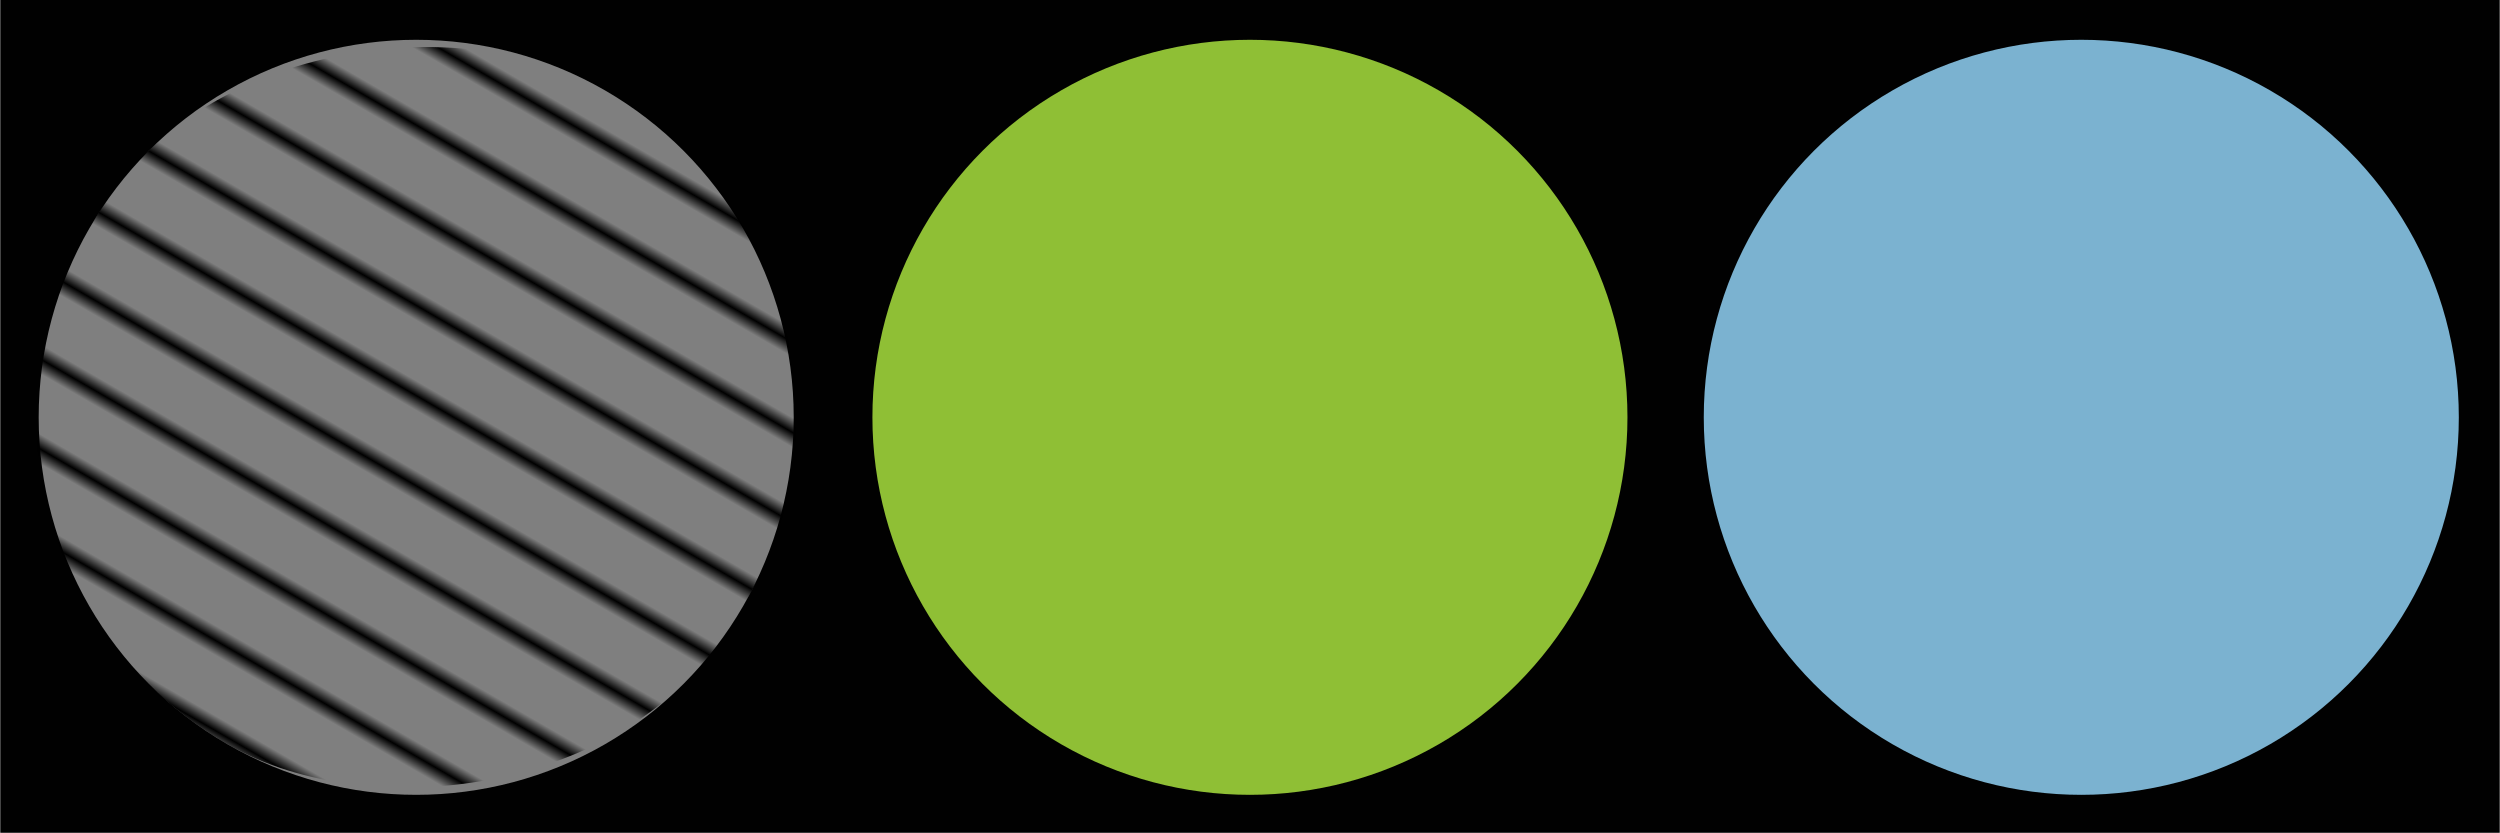 <!-- Created with Inkscape (http://www.inkscape.org/) -->
<svg xmlns:dc="http://purl.org/dc/elements/1.1/" xmlns:cc="http://creativecommons.org/ns#" xmlns:rdf="http://www.w3.org/1999/02/22-rdf-syntax-ns#" xmlns:svg="http://www.w3.org/2000/svg" xmlns="http://www.w3.org/2000/svg" xmlns:xlink="http://www.w3.org/1999/xlink" xmlns:sodipodi="http://sodipodi.sourceforge.net/DTD/sodipodi-0.dtd" xmlns:inkscape="http://www.inkscape.org/namespaces/inkscape" width="300" height="100" viewBox="0 0.139 1920 640.139" id="svg2" version="1.1" inkscape:version="0.91 r13725" sodipodi:docname="MiSIT_legend.svg" inkscape:export-filename="C:\Users\captain\Desktop\laura\Studies\MiSIT\svg\legend_pve.png" inkscape:export-xdpi="14.0625" inkscape:export-ydpi="14.0625">
  <defs id="defs4">
    <pattern inkscape:collect="always" xlink:href="#pattern5644" id="pattern5650" patternTransform="matrix(10,0,0,10,-54.389,-772.717)"/>
    <pattern inkscape:collect="always" xlink:href="#Strips1_5" id="pattern5644" patternTransform="matrix(10,0,0,10,-507.935,584.853)"/>
    <pattern inkscape:collect="always" xlink:href="#pattern5622" id="pattern5630" patternTransform="matrix(10,0,0,10,133.192,-319.856)"/>
    <pattern inkscape:collect="always" xlink:href="#pattern5622" id="pattern5628" patternTransform="matrix(10,0,0,10,-201.517,-757.756)"/>
    <pattern inkscape:collect="always" xlink:href="#Strips1_5" id="pattern5622" patternTransform="matrix(10,0,0,10,-320.353,131.991)"/>
    <pattern inkscape:stockid="Stripes 1:5" id="Strips1_5" patternTransform="translate(0,0) scale(10,10)" height="1" width="6" patternUnits="userSpaceOnUse" inkscape:collect="always">
      <rect id="rect4932" height="2" width="1" y="-0.5" x="0" style="fill:black;stroke:none"/>
    </pattern>
  </defs>
  <sodipodi:namedview id="base" pagecolor="#ffffff" bordercolor="#666666" borderopacity="1.0" inkscape:pageopacity="0" inkscape:pageshadow="2" inkscape:zoom="0.45254834" inkscape:cx="185.51695" inkscape:cy="313.15044" inkscape:document-units="px" inkscape:current-layer="layer3" showgrid="false" showborder="false" showguides="false" inkscape:guide-bbox="true" inkscape:window-width="1920" inkscape:window-height="1018" inkscape:window-x="-8" inkscape:window-y="-8" inkscape:window-maximized="1" inkscape:snap-grids="true" fit-margin-top="0" fit-margin-left="0" fit-margin-right="0" fit-margin-bottom="0" units="px">
    <inkscape:grid type="xygrid" id="grid4691" originx="-1.428" originy="-159.932"/>
    <sodipodi:guide position="326.438,320.128" orientation="0,1" id="guide4693"/>
    <sodipodi:guide position="489.197,565.068" orientation="1,0" id="guide4695"/>
    <sodipodi:guide position="320.016,327.585" orientation="1,0" id="guide6170"/>
    <sodipodi:guide position="148.572,456.475" orientation="1,0" id="guide6175"/>
    <sodipodi:guide position="320.016,610.068" orientation="0,1" id="guide5644"/>
    <sodipodi:guide position="45.447,369.756" orientation="0,1" id="guide5646"/>
    <sodipodi:guide position="-48.303,268.975" orientation="0,1" id="guide5648"/>
  </sodipodi:namedview>
  <g inkscape:label="black_background" inkscape:groupmode="layer" id="layer1" style="display:inline" transform="translate(-1.428,-252.431)">
    <rect style="opacity:0.994;fill:#000000;fill-opacity:1" id="rect4138" width="1920" height="640" x="1.428" y="252.292" ry="1.802" rx="0"/>
  </g>
  <g inkscape:label="circle1_green" id="g4705" inkscape:groupmode="layer" style="display:none" transform="translate(-1.428,-252.431)">
    <circle r="290" cy="573.135" cx="320.932" id="circle4707" style="opacity:0.994;fill:#8fbf35;fill-opacity:1"/>
  </g>
  <g style="display:none" inkscape:groupmode="layer" id="g4701" inkscape:label="circle1_pink" transform="translate(-1.428,-252.431)">
    <circle style="opacity:0.994;fill:#d9989e;fill-opacity:1" id="circle4703" cx="320.932" cy="573.135" r="290"/>
  </g>
  <g inkscape:label="circle1_violet" id="g4697" inkscape:groupmode="layer" style="display:none" transform="translate(-1.428,-252.431)">
    <circle r="290" cy="573.135" cx="320.932" id="circle4699" style="opacity:0.994;fill:#ae98c6;fill-opacity:1"/>
  </g>
  <g inkscape:groupmode="layer" id="layer2" inkscape:label="circle1_blue" style="display:none" transform="translate(-1.428,-252.431)">
    <circle style="opacity:0.994;fill:#7bb2d0;fill-opacity:1" id="path4689" cx="320.932" cy="573.135" r="290"/>
  </g>
  <g transform="translate(-1.428,-252.431)" style="display:inline" inkscape:groupmode="layer" id="g4180" inkscape:label="circle1_grey">
    <circle style="opacity:0.994;fill:#808080;fill-opacity:1" id="circle4182" cx="320.932" cy="573.135" r="290"/>
  </g>
  <g inkscape:groupmode="layer" id="layer3" inkscape:label="circle1_SENW" style="display:inline">
    <rect style="opacity:0.994;fill:url(#pattern5628);fill-opacity:1" id="rect4901" width="580" height="580" x="-172.013" y="-727.051" rx="280.63" ry="291.201" transform="matrix(-0.5,0.866,-0.866,-0.5,0,0)"/>
  </g>
  <g inkscape:label="circle1_SWNE" id="g5624" inkscape:groupmode="layer" style="display:none">
    <rect ry="291.201" rx="280.63" y="-289.151" x="162.696" height="580" width="580" id="rect5626" style="opacity:0.994;fill:url(#pattern5630);fill-opacity:1" transform="matrix(0.707,0.707,-0.707,0.707,0,0)"/>
  </g>
  <g inkscape:groupmode="layer" id="layer6" inkscape:label="circle2_green" style="display:inline">
    <ellipse style="fill:#000000;fill-opacity:1" id="path4279" cx="838.572" cy="249.932" rx="120" ry="150"/>
    <circle style="fill:#8fbf35;fill-opacity:1" id="path4281" cx="959.947" cy="320.705" r="290"/>
  </g>
  <g inkscape:label="circle2_pink" id="g4285" inkscape:groupmode="layer" style="display:none">
    <ellipse ry="150" rx="120" cy="249.932" cx="838.572" id="ellipse4287" style="fill:#000000;fill-opacity:1"/>
    <circle r="290" cy="320.705" cx="959.947" id="circle4289" style="fill:#d9989e;fill-opacity:1"/>
  </g>
  <g inkscape:groupmode="layer" id="g4291" inkscape:label="circle2_violet" style="display:none">
    <ellipse style="fill:#000000;fill-opacity:1" id="ellipse4293" cx="838.572" cy="249.932" rx="120" ry="150"/>
    <circle style="fill:#ae98c6;fill-opacity:1" id="circle4295" cx="959.947" cy="320.705" r="290"/>
  </g>
  <g inkscape:label="circle2_blue" id="g4297" inkscape:groupmode="layer" style="display:none">
    <ellipse ry="150" rx="120" cy="249.932" cx="838.572" id="ellipse4299" style="fill:#000000;fill-opacity:1"/>
    <circle r="290" cy="320.705" cx="959.947" id="circle4301" style="fill:#7bb2d0;fill-opacity:1"/>
  </g>
  <g style="display:none" inkscape:groupmode="layer" id="g5632" inkscape:label="circle2_grey">
    <ellipse style="fill:#000000;fill-opacity:1" id="ellipse5634" cx="838.572" cy="249.932" rx="120" ry="150"/>
    <circle style="fill:#808080;fill-opacity:1" id="circle5636" cx="959.947" cy="320.705" r="290"/>
  </g>
  <g inkscape:groupmode="layer" id="layer5" inkscape:label="circle2_SENW" style="display:none">
    <rect style="opacity:0.994;fill:url(#pattern5644);fill-opacity:1" id="rect5639" width="580" height="580" x="162.012" y="615.558" rx="263.069" ry="319.807" transform="matrix(0.707,-0.707,0.707,0.707,0,0)"/>
  </g>
  <g inkscape:label="circle2_SWNE" id="g5646" inkscape:groupmode="layer" style="display:none">
    <rect ry="319.807" rx="263.069" y="-742.012" x="615.558" height="580" width="580" id="rect5648" style="opacity:0.994;fill:url(#pattern5650);fill-opacity:1" transform="matrix(0.707,0.707,-0.707,0.707,0,0)"/>
  </g>
  <g inkscape:groupmode="layer" id="g5664" inkscape:label="circle3_green" style="display:none">
    <circle transform="translate(-1.428,-252.431)" style="display:inline;fill:#8fbf35;fill-opacity:1" id="circle5666" cx="1600" cy="573.136" r="290"/>
  </g>
  <g style="display:none" inkscape:label="circle3_pink" id="g5660" inkscape:groupmode="layer">
    <circle r="290" cy="573.136" cx="1600" id="circle5662" style="display:inline;fill:#d9989e;fill-opacity:1" transform="translate(-1.428,-252.431)"/>
  </g>
  <g inkscape:groupmode="layer" id="g5656" inkscape:label="circle3_violet" style="display:none">
    <circle transform="translate(-1.428,-252.431)" style="display:inline;fill:#ae98c6;fill-opacity:1" id="circle5658" cx="1600" cy="573.136" r="290"/>
  </g>
  <g style="display:inline" inkscape:label="circle3_blue" id="g5652" inkscape:groupmode="layer">
    <circle r="290" cy="573.136" cx="1600" id="circle5654" style="display:inline;fill:#7bb2d0;fill-opacity:1" transform="translate(-1.428,-252.431)"/>
  </g>
  <g inkscape:groupmode="layer" id="layer7" inkscape:label="circle3_grey" style="display:none">
    <circle transform="translate(-1.428,-252.431)" style="display:inline;fill:#808080;fill-opacity:1" id="path4304" cx="1600" cy="573.136" r="290"/>
  </g>
  <g inkscape:label="circle3_SENW" inkscape:groupmode="layer" id="g5638" style="display:none" transform="translate(-1.428,-252.431)">
    <rect transform="matrix(-0.707,0.707,-0.707,-0.707,0,0)" style="opacity:0.994;fill:url(#Strips1_5);fill-opacity:1" id="rect5640" width="601.041" height="615.183" x="-1024.518" y="-1837.938" ry="304.056" rx="300.52" inkscape:export-xdpi="89.918213" inkscape:export-ydpi="89.918213"/>
  </g>
  <g id="g4197" inkscape:groupmode="layer" inkscape:label="circle3_SWNE" style="display:none" transform="translate(-1.428,-252.431)">
    <rect rx="307.109" ry="303.984" y="-1036.893" x="1232.92" height="615.183" width="615.183" id="rect4199" style="opacity:0.994;fill:url(#Strips1_5);fill-opacity:1" transform="matrix(0.707,0.707,-0.707,0.707,0,0)"/>
  </g>
</svg>
